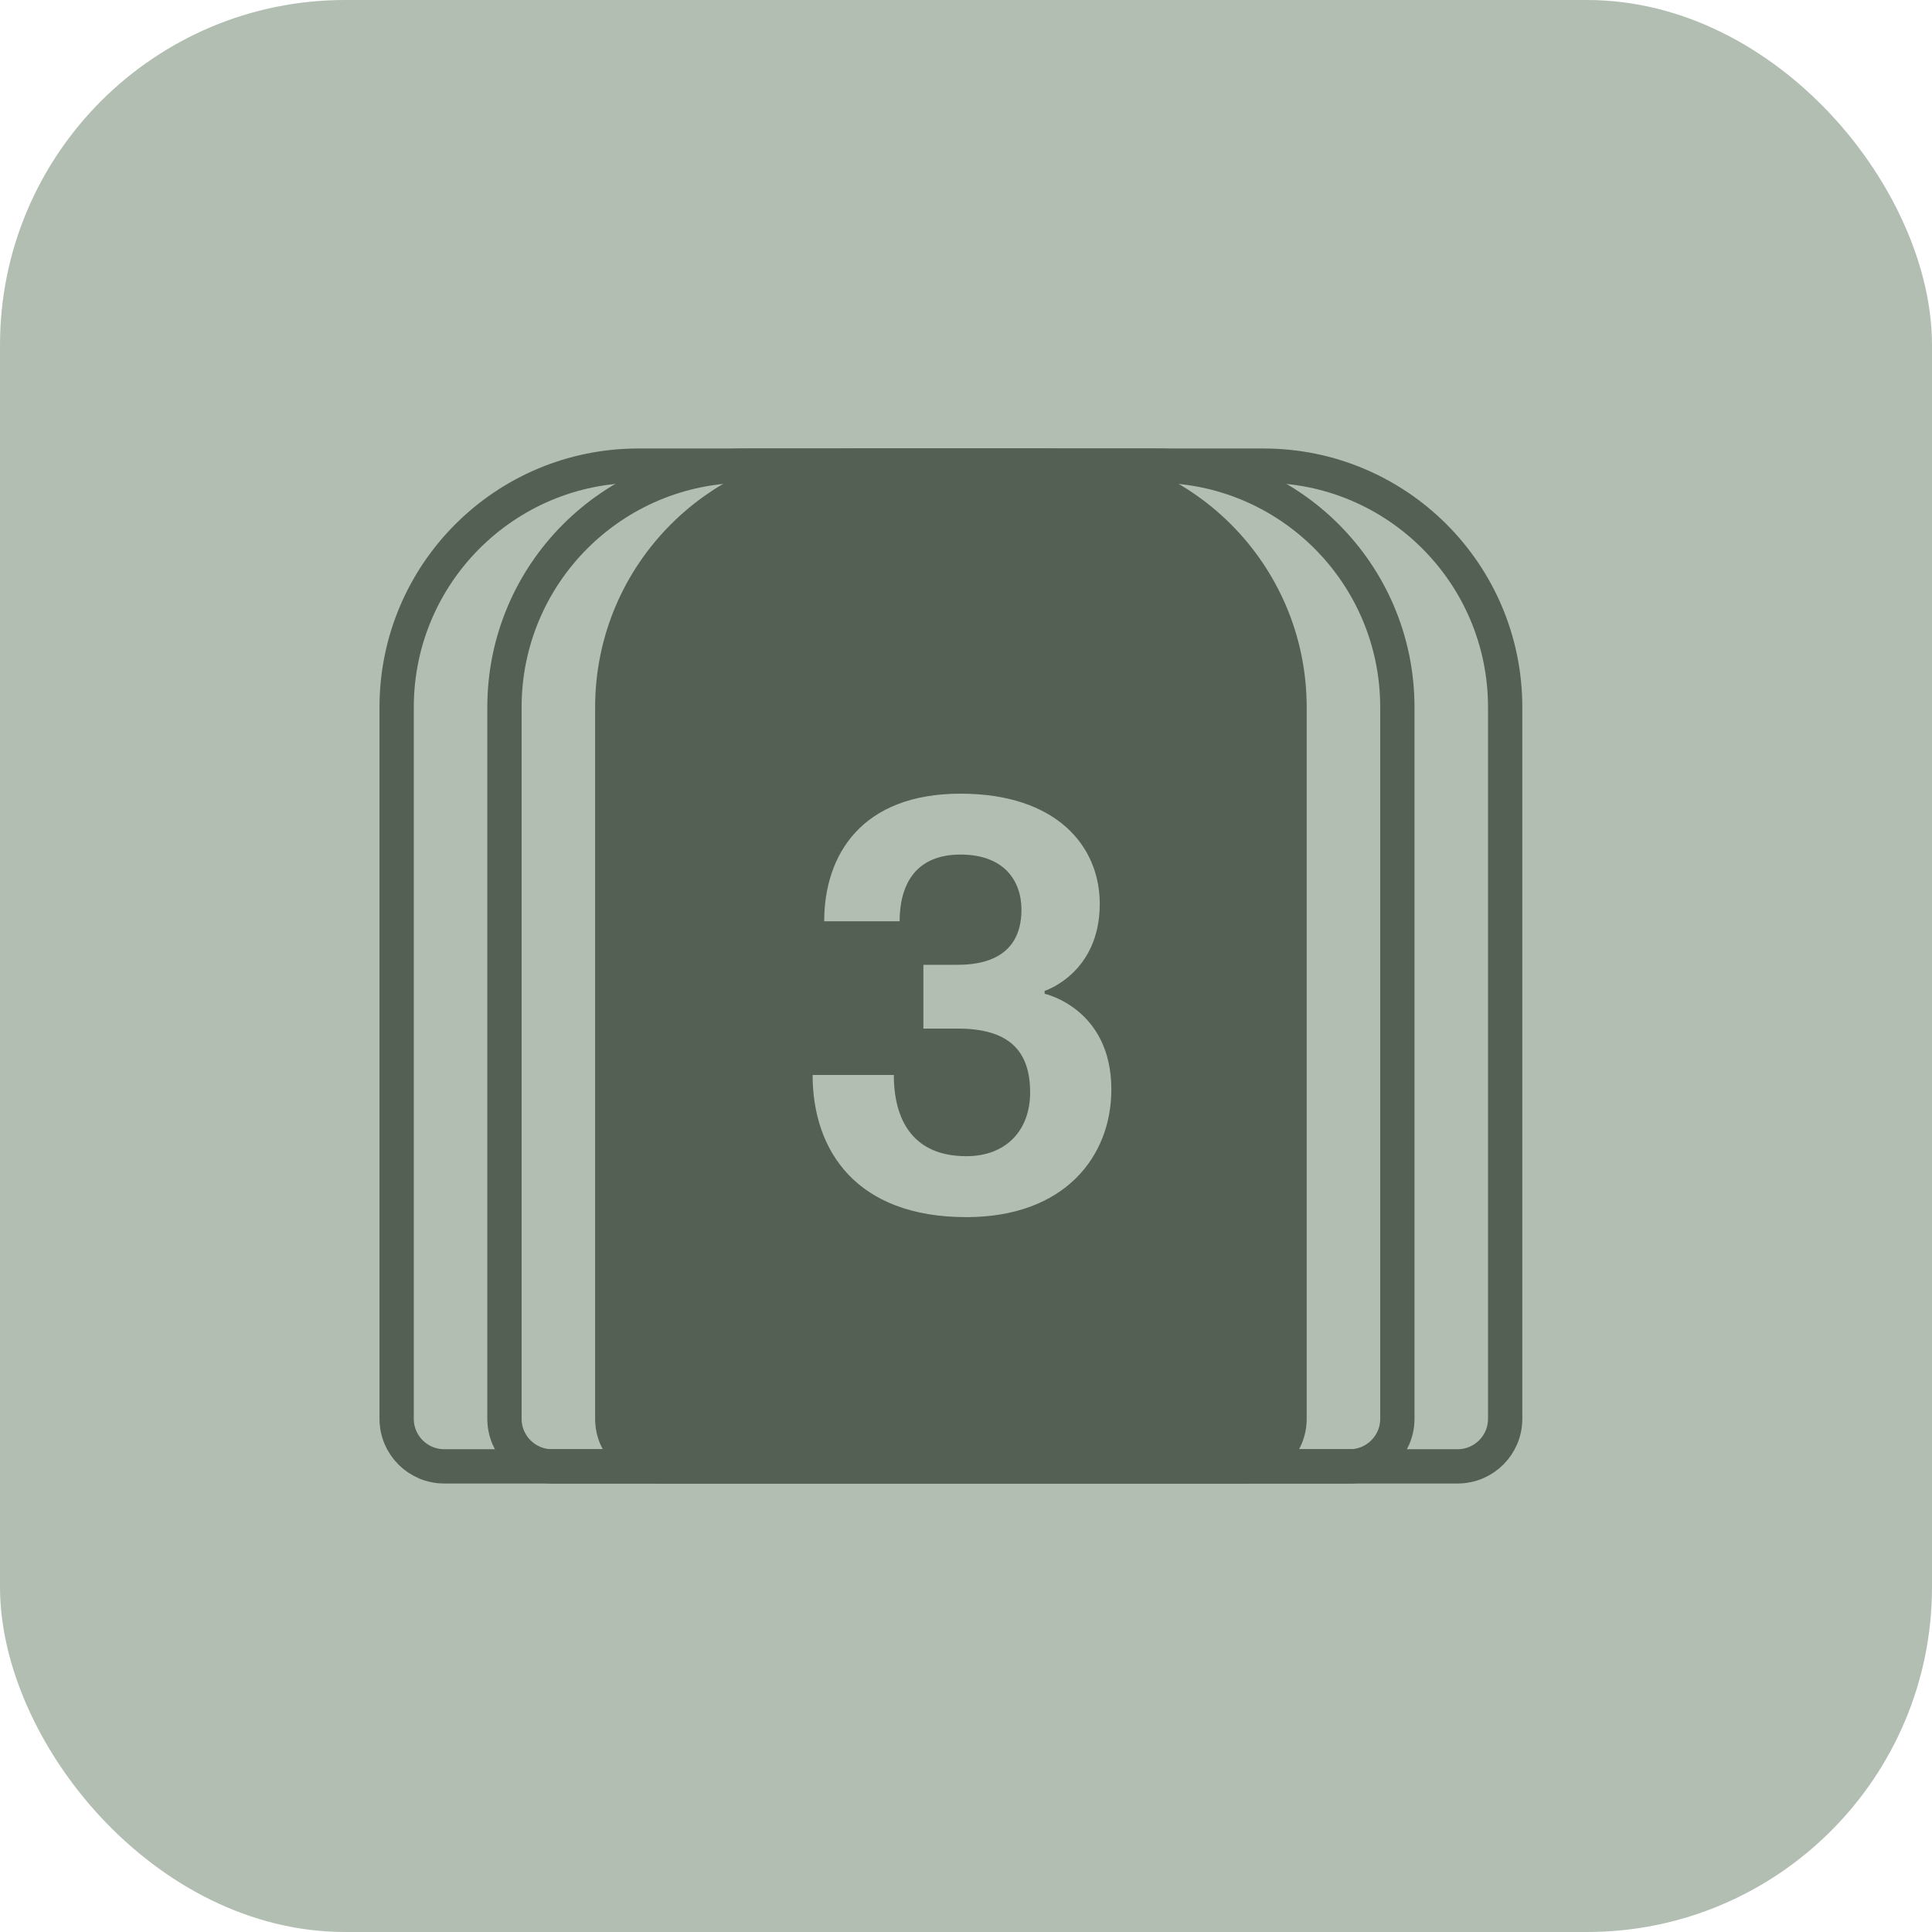 <svg width="56" height="56" viewBox="0 0 56 56" fill="none" xmlns="http://www.w3.org/2000/svg">
<rect width="56" height="56" rx="10" fill="#B3BEB3"/>
<path d="M11.497 20.5C11.497 16.632 14.632 13.497 18.5 13.497H36.625C40.493 13.497 43.628 16.632 43.628 20.5V41.125C43.628 41.886 43.011 42.503 42.25 42.503H12.875C12.114 42.503 11.497 41.886 11.497 41.125V20.5Z" stroke="#546054" stroke-width="0.994"/>
<path d="M14.622 20.5C14.622 16.632 17.757 13.497 21.625 13.497H33.5C37.368 13.497 40.503 16.632 40.503 20.5V41.125C40.503 41.886 39.886 42.503 39.125 42.503H16C15.239 42.503 14.622 41.886 14.622 41.125V20.5Z" stroke="#546054" stroke-width="0.994"/>
<path d="M17.747 20.5C17.747 16.632 20.882 13.497 24.75 13.497H30.375C34.243 13.497 37.378 16.632 37.378 20.5V41.125C37.378 41.886 36.761 42.503 36 42.503H19.125C18.364 42.503 17.747 41.886 17.747 41.125V20.5Z" fill="#546054" stroke="#546054" stroke-width="0.994"/>
<path d="M23.554 31.159H25.908C25.908 32.504 26.496 33.513 28.009 33.513C29.17 33.513 29.859 32.757 29.859 31.664C29.859 30.403 29.186 29.814 27.757 29.814H26.765V27.965H27.757C29.018 27.965 29.607 27.376 29.607 26.367C29.607 25.527 29.102 24.77 27.841 24.77C26.496 24.77 26.076 25.695 26.076 26.704H23.89C23.89 24.77 24.983 23.005 27.841 23.005C30.616 23.005 31.877 24.518 31.877 26.199C31.877 28.217 30.279 28.721 30.279 28.721V28.805C30.279 28.805 32.213 29.226 32.213 31.58C32.213 33.513 30.868 35.279 28.009 35.279C24.815 35.279 23.554 33.345 23.554 31.159Z" fill="#B3BEB3"/>
</svg>

